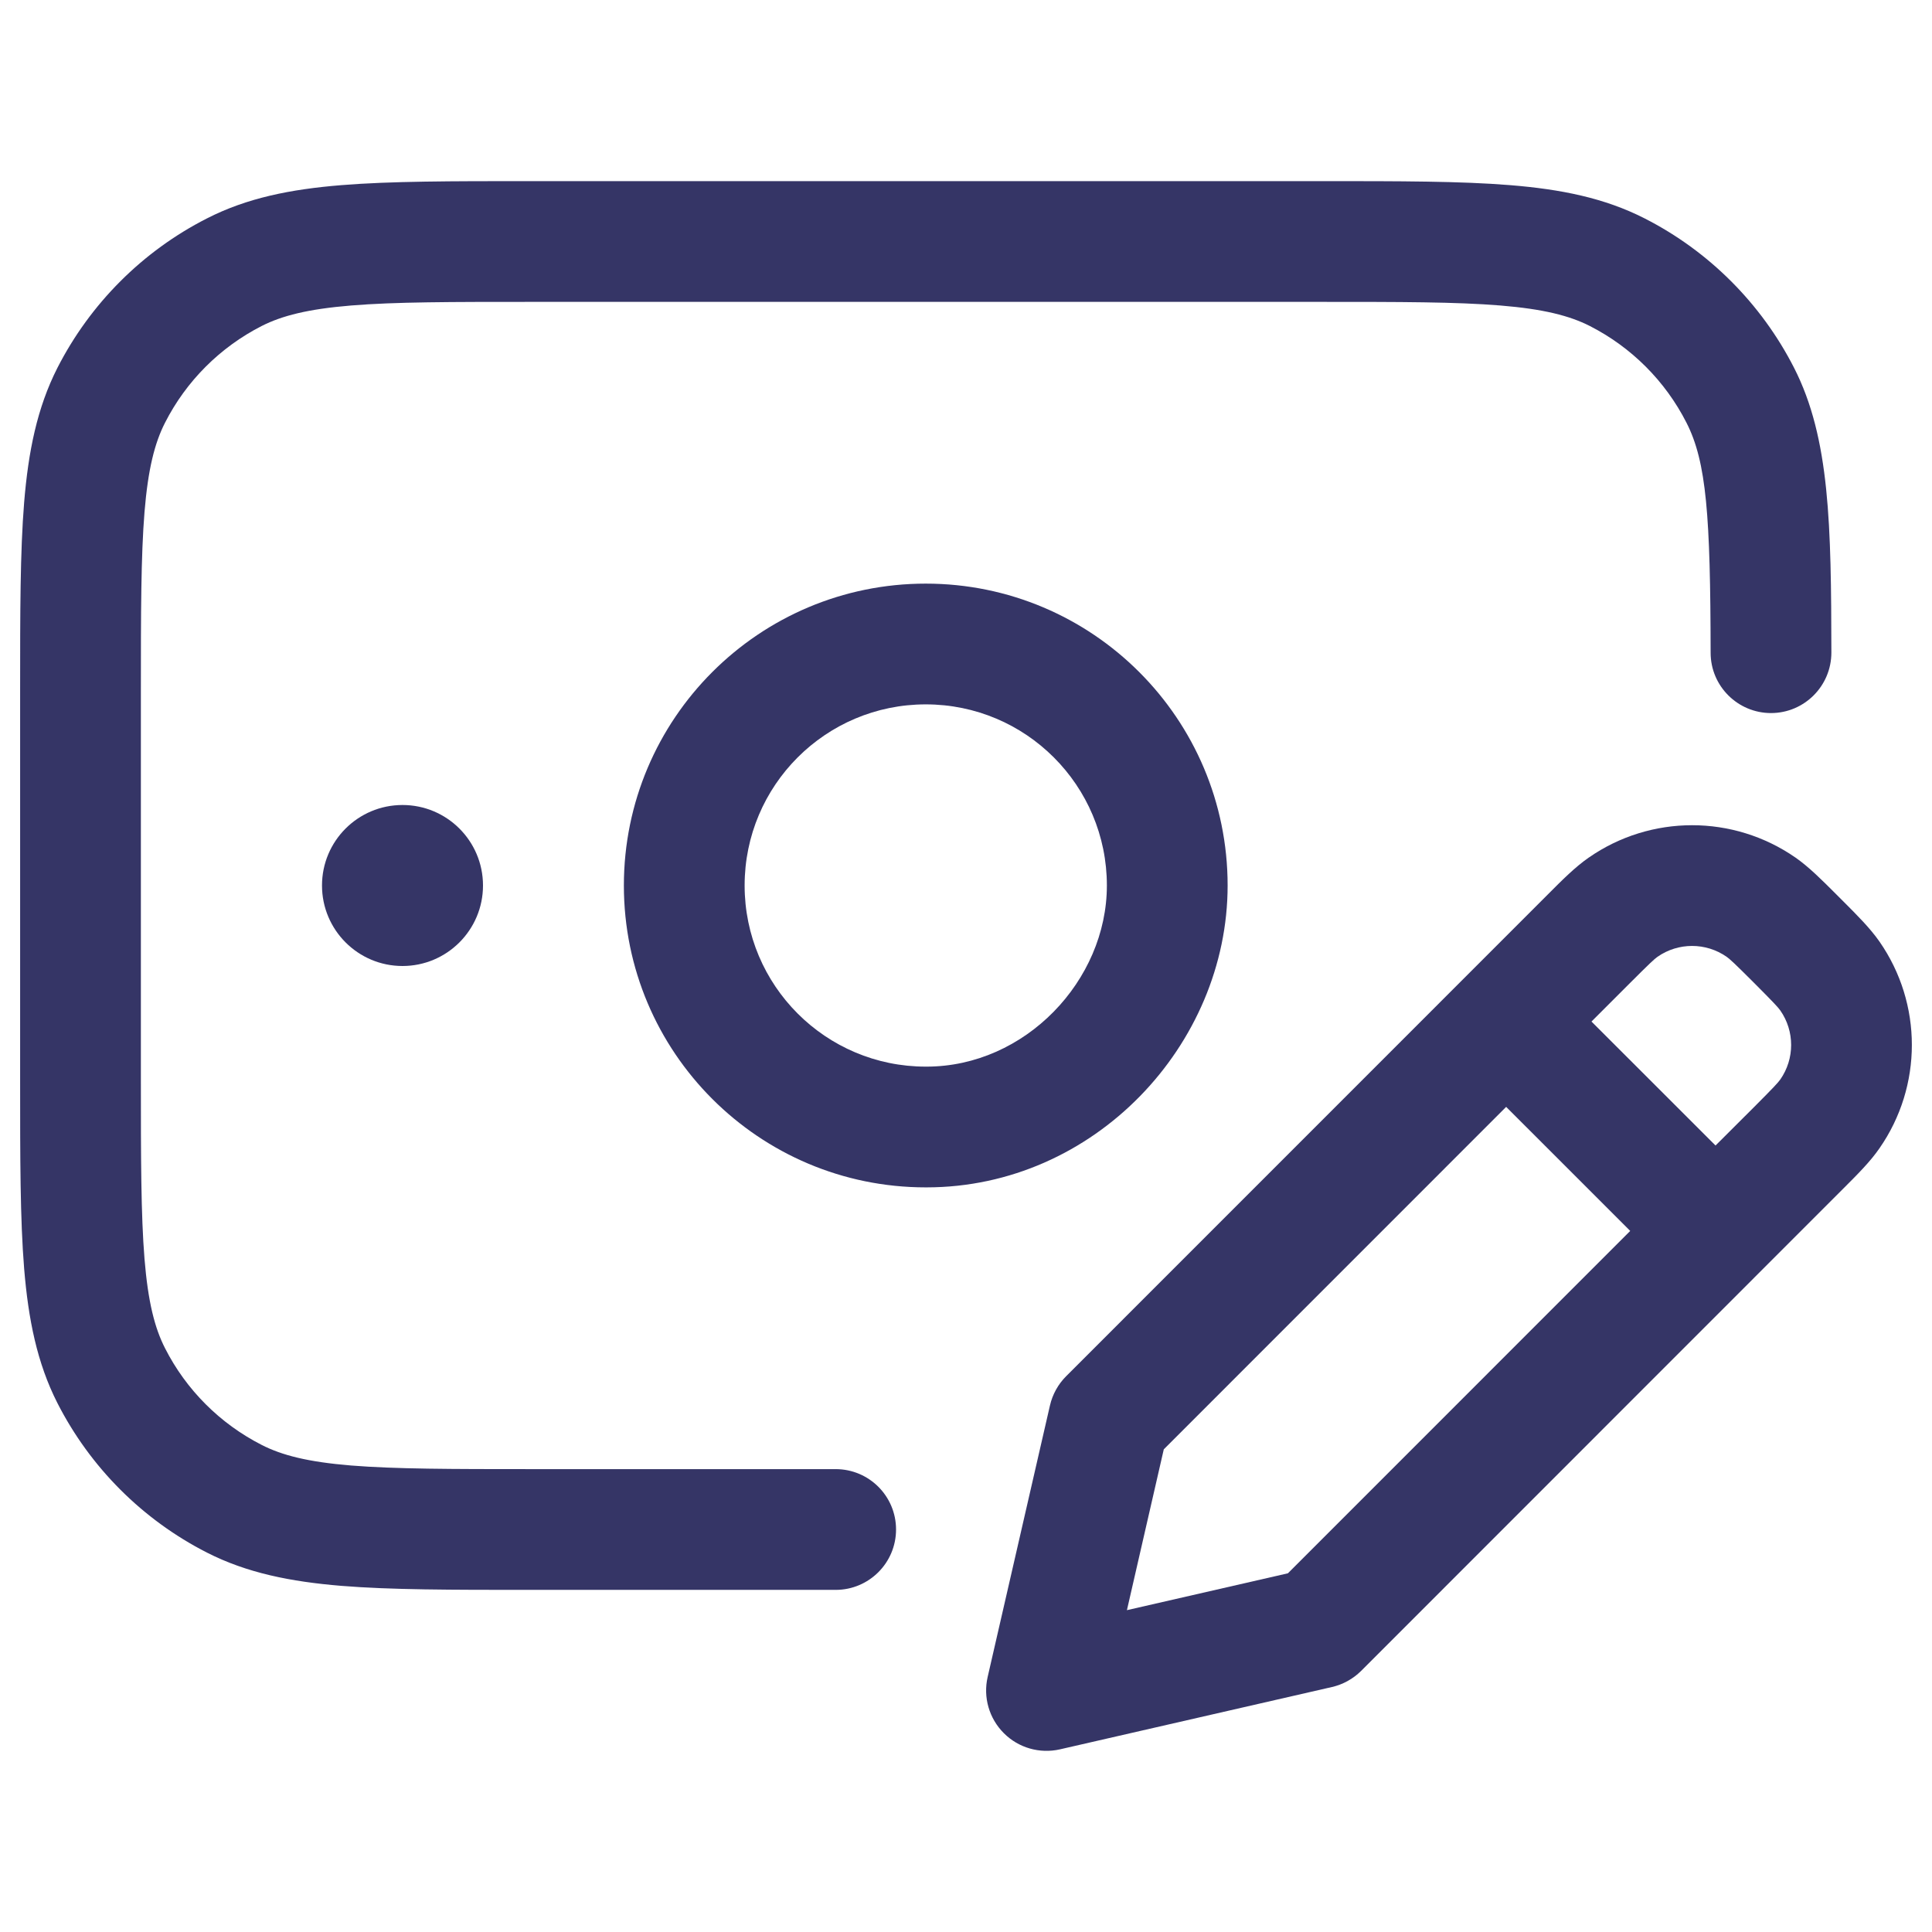 <svg width="24" height="24" viewBox="0 0 24 24" fill="none" xmlns="http://www.w3.org/2000/svg">
<path d="M16.433 2.25H6.567C5.615 2.25 4.854 2.25 4.24 2.3C3.61 2.351 3.068 2.459 2.571 2.713C1.771 3.12 1.121 3.771 0.713 4.57C0.46 5.068 0.352 5.61 0.3 6.24C0.25 6.854 0.25 7.615 0.25 8.567V13.432C0.25 14.385 0.25 15.145 0.3 15.76C0.352 16.39 0.46 16.931 0.713 17.429C1.121 18.229 1.771 18.879 2.571 19.287C3.068 19.54 3.61 19.648 4.24 19.7C4.854 19.75 5.615 19.75 6.567 19.75H10.381C10.795 19.75 11.131 19.414 11.131 19C11.131 18.585 10.795 18.25 10.381 18.25H6.6C5.608 18.25 4.908 18.249 4.362 18.205C3.825 18.161 3.503 18.078 3.252 17.95C2.734 17.686 2.313 17.266 2.05 16.748C1.922 16.497 1.839 16.175 1.795 15.637C1.751 15.091 1.75 14.392 1.75 13.4V8.6C1.75 7.607 1.751 6.908 1.795 6.362C1.839 5.825 1.922 5.502 2.05 5.251C2.313 4.734 2.734 4.313 3.252 4.049C3.503 3.922 3.825 3.839 4.362 3.795C4.908 3.75 5.608 3.75 6.6 3.75H16.4C17.392 3.75 18.092 3.75 18.638 3.795C19.175 3.839 19.497 3.922 19.748 4.049C20.266 4.313 20.687 4.734 20.95 5.251C21.2 5.741 21.247 6.411 21.25 8.109C21.25 8.523 21.587 8.858 22.001 8.858C22.415 8.857 22.75 8.521 22.75 8.106C22.747 6.529 22.734 5.447 22.287 4.57C21.879 3.771 21.229 3.12 20.43 2.713C19.932 2.459 19.39 2.351 18.76 2.3C18.146 2.25 17.385 2.25 16.433 2.25Z" fill="#353566"/>
<path fill-rule="evenodd" clip-rule="evenodd" d="M11.509 14.75L11.505 14.75L11.5 14.75C9.429 14.75 7.75 13.071 7.75 11C7.75 8.929 9.429 7.25 11.5 7.25C13.571 7.25 15.25 8.929 15.25 11C15.25 12.979 13.594 14.75 11.509 14.75ZM9.25 11C9.25 9.757 10.257 8.75 11.5 8.75C12.743 8.75 13.75 9.757 13.75 11C13.75 12.181 12.735 13.25 11.509 13.25L11.505 13.25L11.5 13.25C10.257 13.25 9.25 12.242 9.25 11Z" fill="#353566"/>
<path d="M5 10C4.448 10 4 10.447 4 11C4 11.552 4.448 12 5 12C5.552 12 6 11.552 6 11C6 10.447 5.552 10 5 10Z" fill="#353566"/>
<path fill-rule="evenodd" clip-rule="evenodd" d="M19.735 10.654C20.507 10.117 21.531 10.117 22.304 10.653C22.47 10.769 22.627 10.926 22.81 11.109L22.891 11.19C23.074 11.373 23.231 11.53 23.347 11.696C23.884 12.468 23.884 13.493 23.347 14.265C23.232 14.432 23.074 14.589 22.891 14.772L16.908 20.757C16.808 20.856 16.682 20.926 16.545 20.957L13.167 21.731C12.916 21.788 12.652 21.713 12.47 21.53C12.287 21.347 12.211 21.084 12.269 20.832L13.043 17.459C13.075 17.321 13.144 17.196 13.244 17.096L19.229 11.11C19.411 10.927 19.568 10.77 19.735 10.654ZM21.448 11.885C21.19 11.706 20.849 11.706 20.591 11.885C20.55 11.914 20.495 11.965 20.249 12.211L19.77 12.69L21.311 14.23L21.79 13.752C22.036 13.505 22.087 13.45 22.116 13.409C22.295 13.152 22.295 12.81 22.116 12.553C22.087 12.512 22.036 12.457 21.79 12.21C21.544 11.964 21.489 11.914 21.448 11.885ZM20.251 15.291L18.71 13.75L14.457 18.004L13.999 20.002L15.999 19.544L20.251 15.291Z" fill="#353566"/>
</svg>
